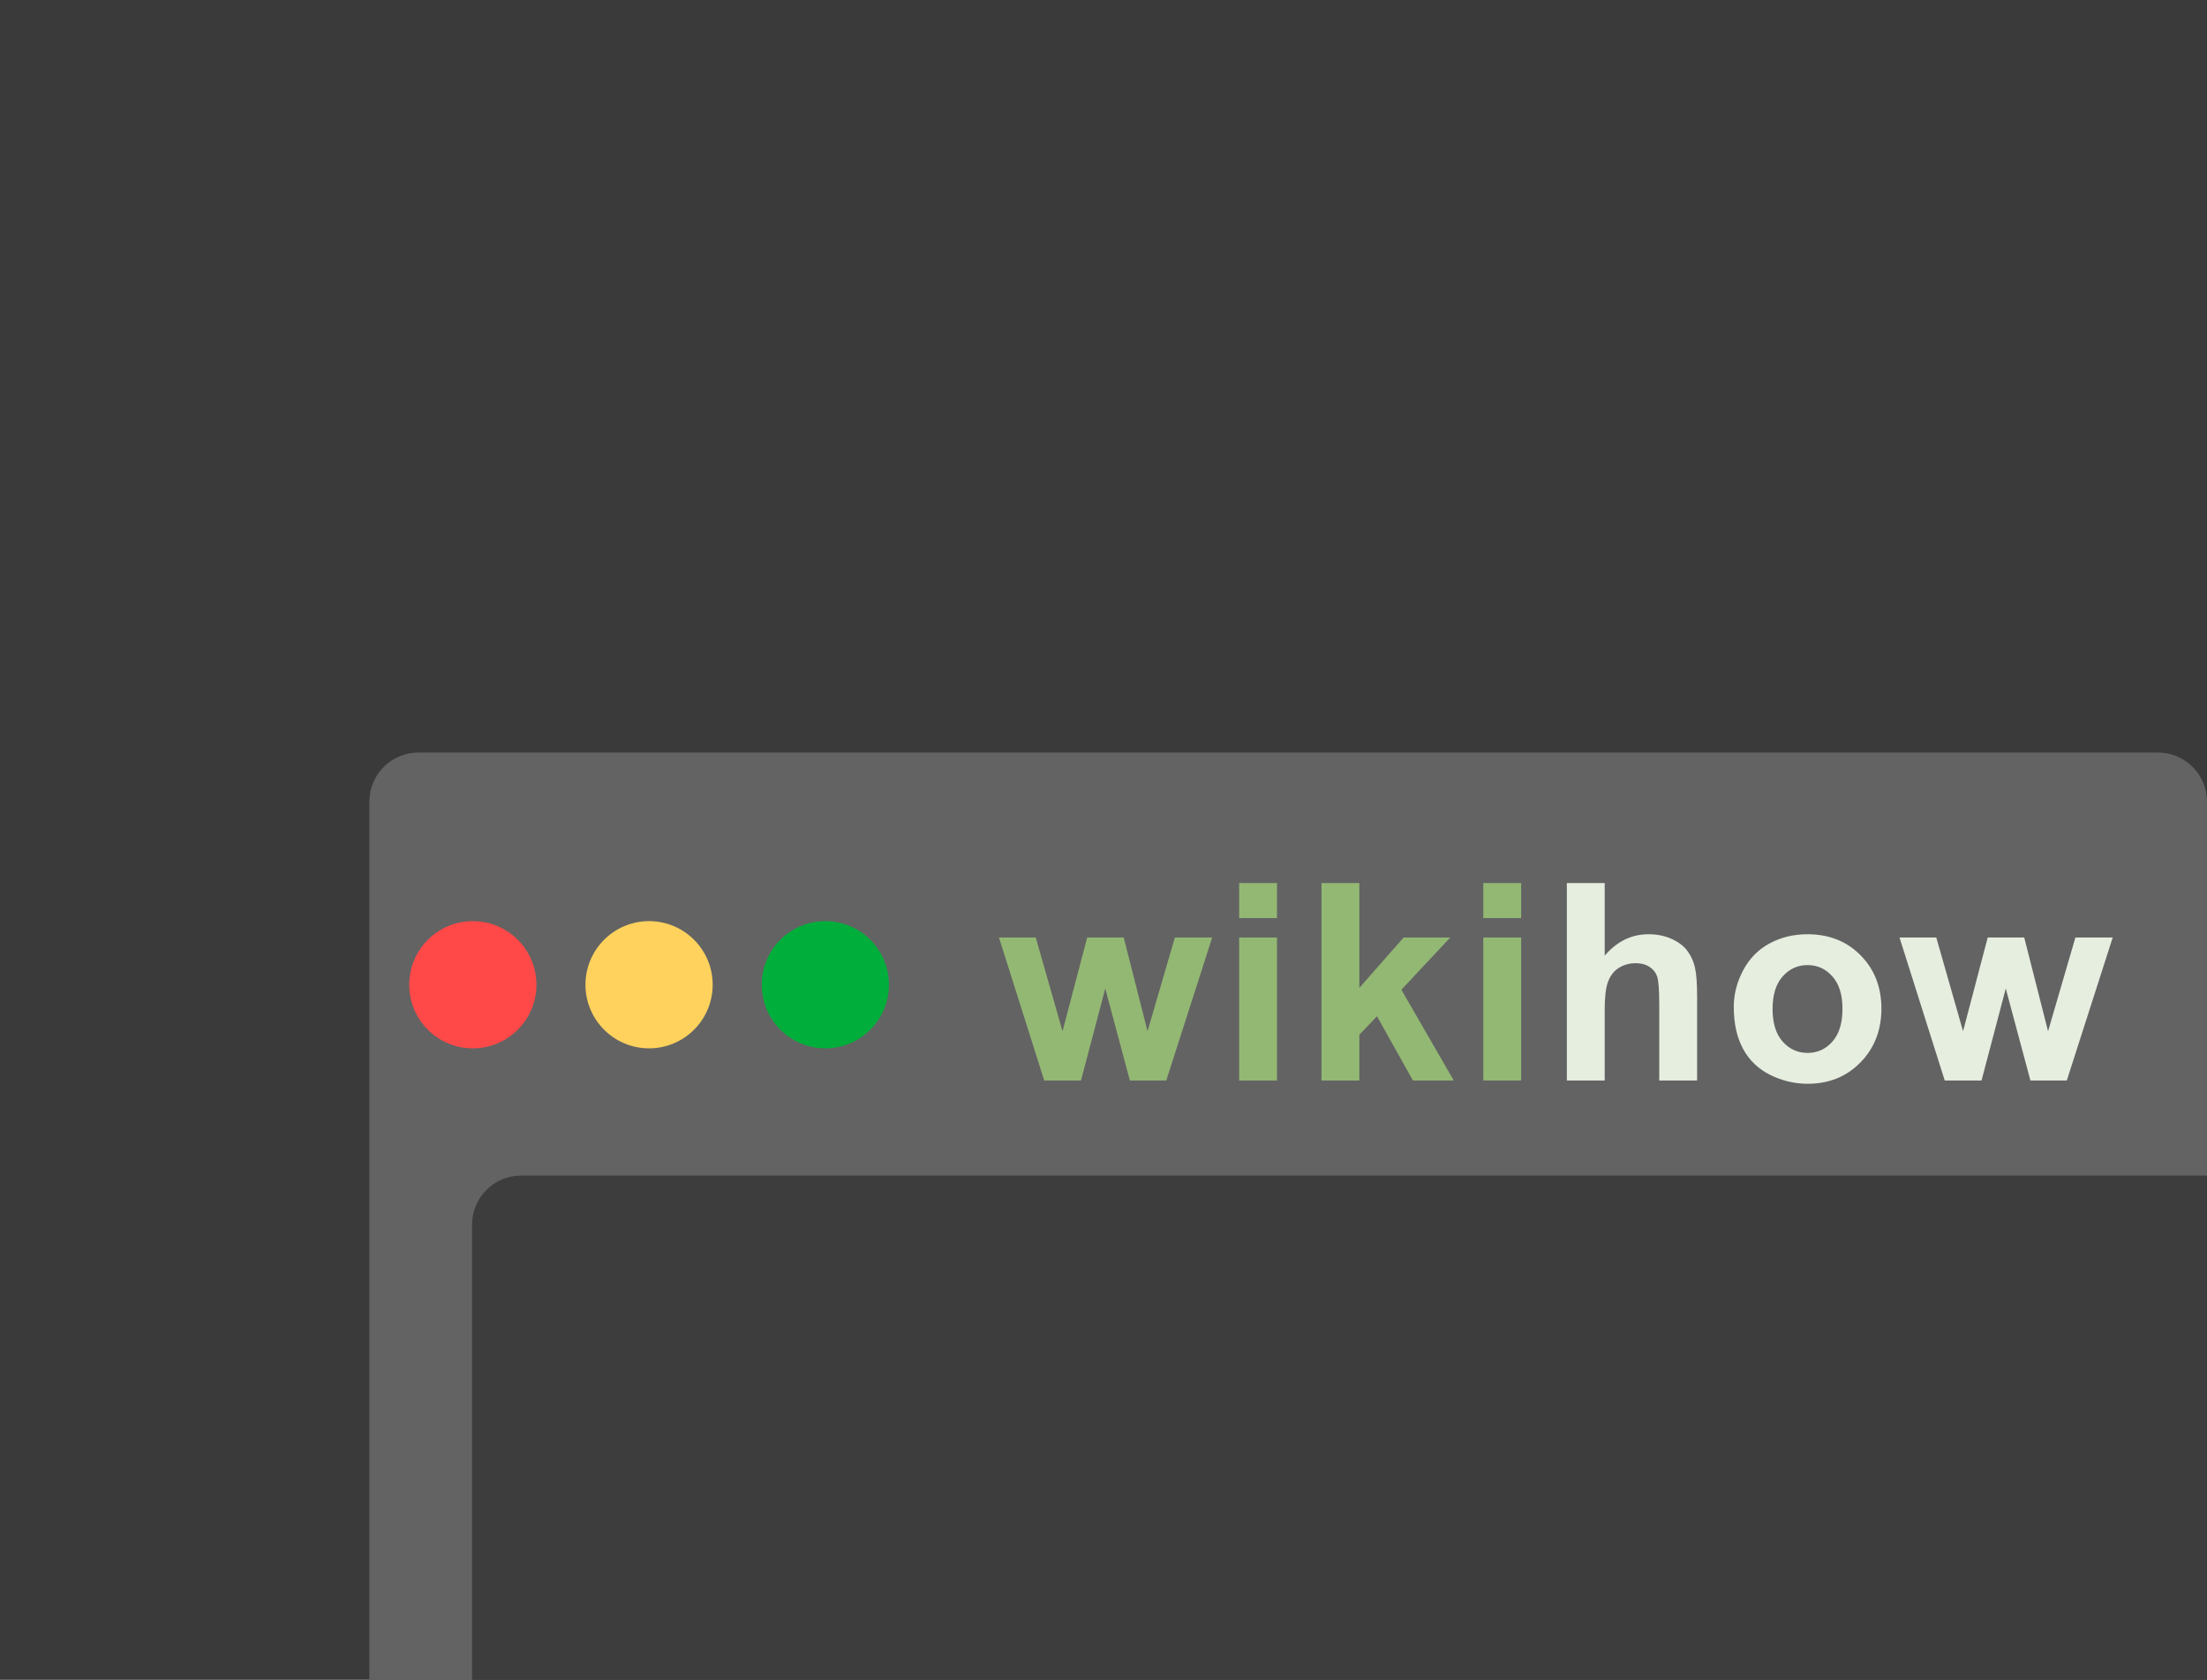 <svg width="1440" height="1096" viewBox="0 0 1440 1096" fill="none" xmlns="http://www.w3.org/2000/svg">
<rect width="1440" height="1096" fill="black" fill-opacity="0.77"/>
<path d="M241 523C241 505.327 255.327 491 273 491H1408C1425.67 491 1440 505.327 1440 523V1096H241V523Z" fill="#636363"/>
<path d="M681.322 705L651.791 611.66H675.785L693.275 672.832L709.359 611.66H733.178L748.734 672.832L766.576 611.66H790.922L760.951 705H737.221L721.137 644.971L705.316 705H681.322ZM808.518 599.004V576.152H833.215V599.004H808.518ZM808.518 705V611.66H833.215V705H808.518ZM862.236 705V576.152H886.934V644.531L915.85 611.66H946.26L914.355 645.762L948.545 705H921.914L898.447 663.076L886.934 675.117V705H862.236ZM967.811 599.004V576.152H992.508V599.004H967.811ZM967.811 705V611.66H992.508V705H967.811Z" fill="#93B874"/>
<path d="M1047.02 576.152V623.525C1054.99 614.209 1064.51 609.551 1075.58 609.551C1081.27 609.551 1086.39 610.605 1090.96 612.715C1095.53 614.824 1098.96 617.52 1101.25 620.801C1103.59 624.082 1105.17 627.715 1105.99 631.699C1106.87 635.684 1107.31 641.865 1107.31 650.244V705H1082.61V655.693C1082.61 645.908 1082.14 639.697 1081.21 637.061C1080.27 634.424 1078.6 632.344 1076.2 630.82C1073.85 629.238 1070.89 628.447 1067.32 628.447C1063.22 628.447 1059.56 629.443 1056.33 631.436C1053.11 633.428 1050.74 636.445 1049.21 640.488C1047.75 644.473 1047.02 650.391 1047.02 658.242V705H1022.32V576.152H1047.02ZM1131.23 657.012C1131.23 648.809 1133.26 640.869 1137.3 633.193C1141.34 625.518 1147.05 619.658 1154.44 615.615C1161.88 611.572 1170.17 609.551 1179.31 609.551C1193.43 609.551 1205 614.15 1214.03 623.35C1223.05 632.49 1227.56 644.062 1227.56 658.066C1227.56 672.188 1222.99 683.906 1213.85 693.223C1204.77 702.48 1193.31 707.109 1179.49 707.109C1170.93 707.109 1162.76 705.176 1154.96 701.309C1147.23 697.441 1141.34 691.787 1137.3 684.346C1133.26 676.846 1131.23 667.734 1131.23 657.012ZM1156.55 658.33C1156.55 667.588 1158.74 674.678 1163.14 679.6C1167.53 684.521 1172.95 686.982 1179.4 686.982C1185.84 686.982 1191.23 684.521 1195.57 679.6C1199.96 674.678 1202.16 667.529 1202.16 658.154C1202.16 649.014 1199.96 641.982 1195.57 637.061C1191.23 632.139 1185.84 629.678 1179.4 629.678C1172.95 629.678 1167.53 632.139 1163.14 637.061C1158.74 641.982 1156.55 649.072 1156.55 658.33ZM1268.89 705L1239.36 611.66H1263.35L1280.84 672.832L1296.93 611.66H1320.74L1336.3 672.832L1354.14 611.66H1378.49L1348.52 705H1324.79L1308.7 644.971L1292.88 705H1268.89Z" fill="#E6EEE0"/>
<circle cx="308.5" cy="642.5" r="41.5" fill="#FF4848"/>
<circle cx="423.5" cy="642.5" r="41.5" fill="#FFD25D"/>
<circle cx="538.5" cy="642.5" r="41.5" fill="#00AE3B"/>
<path d="M308 799C308 781.327 322.327 767 340 767H1440V1096H308V799Z" fill="#3D3D3D"/>
</svg>
